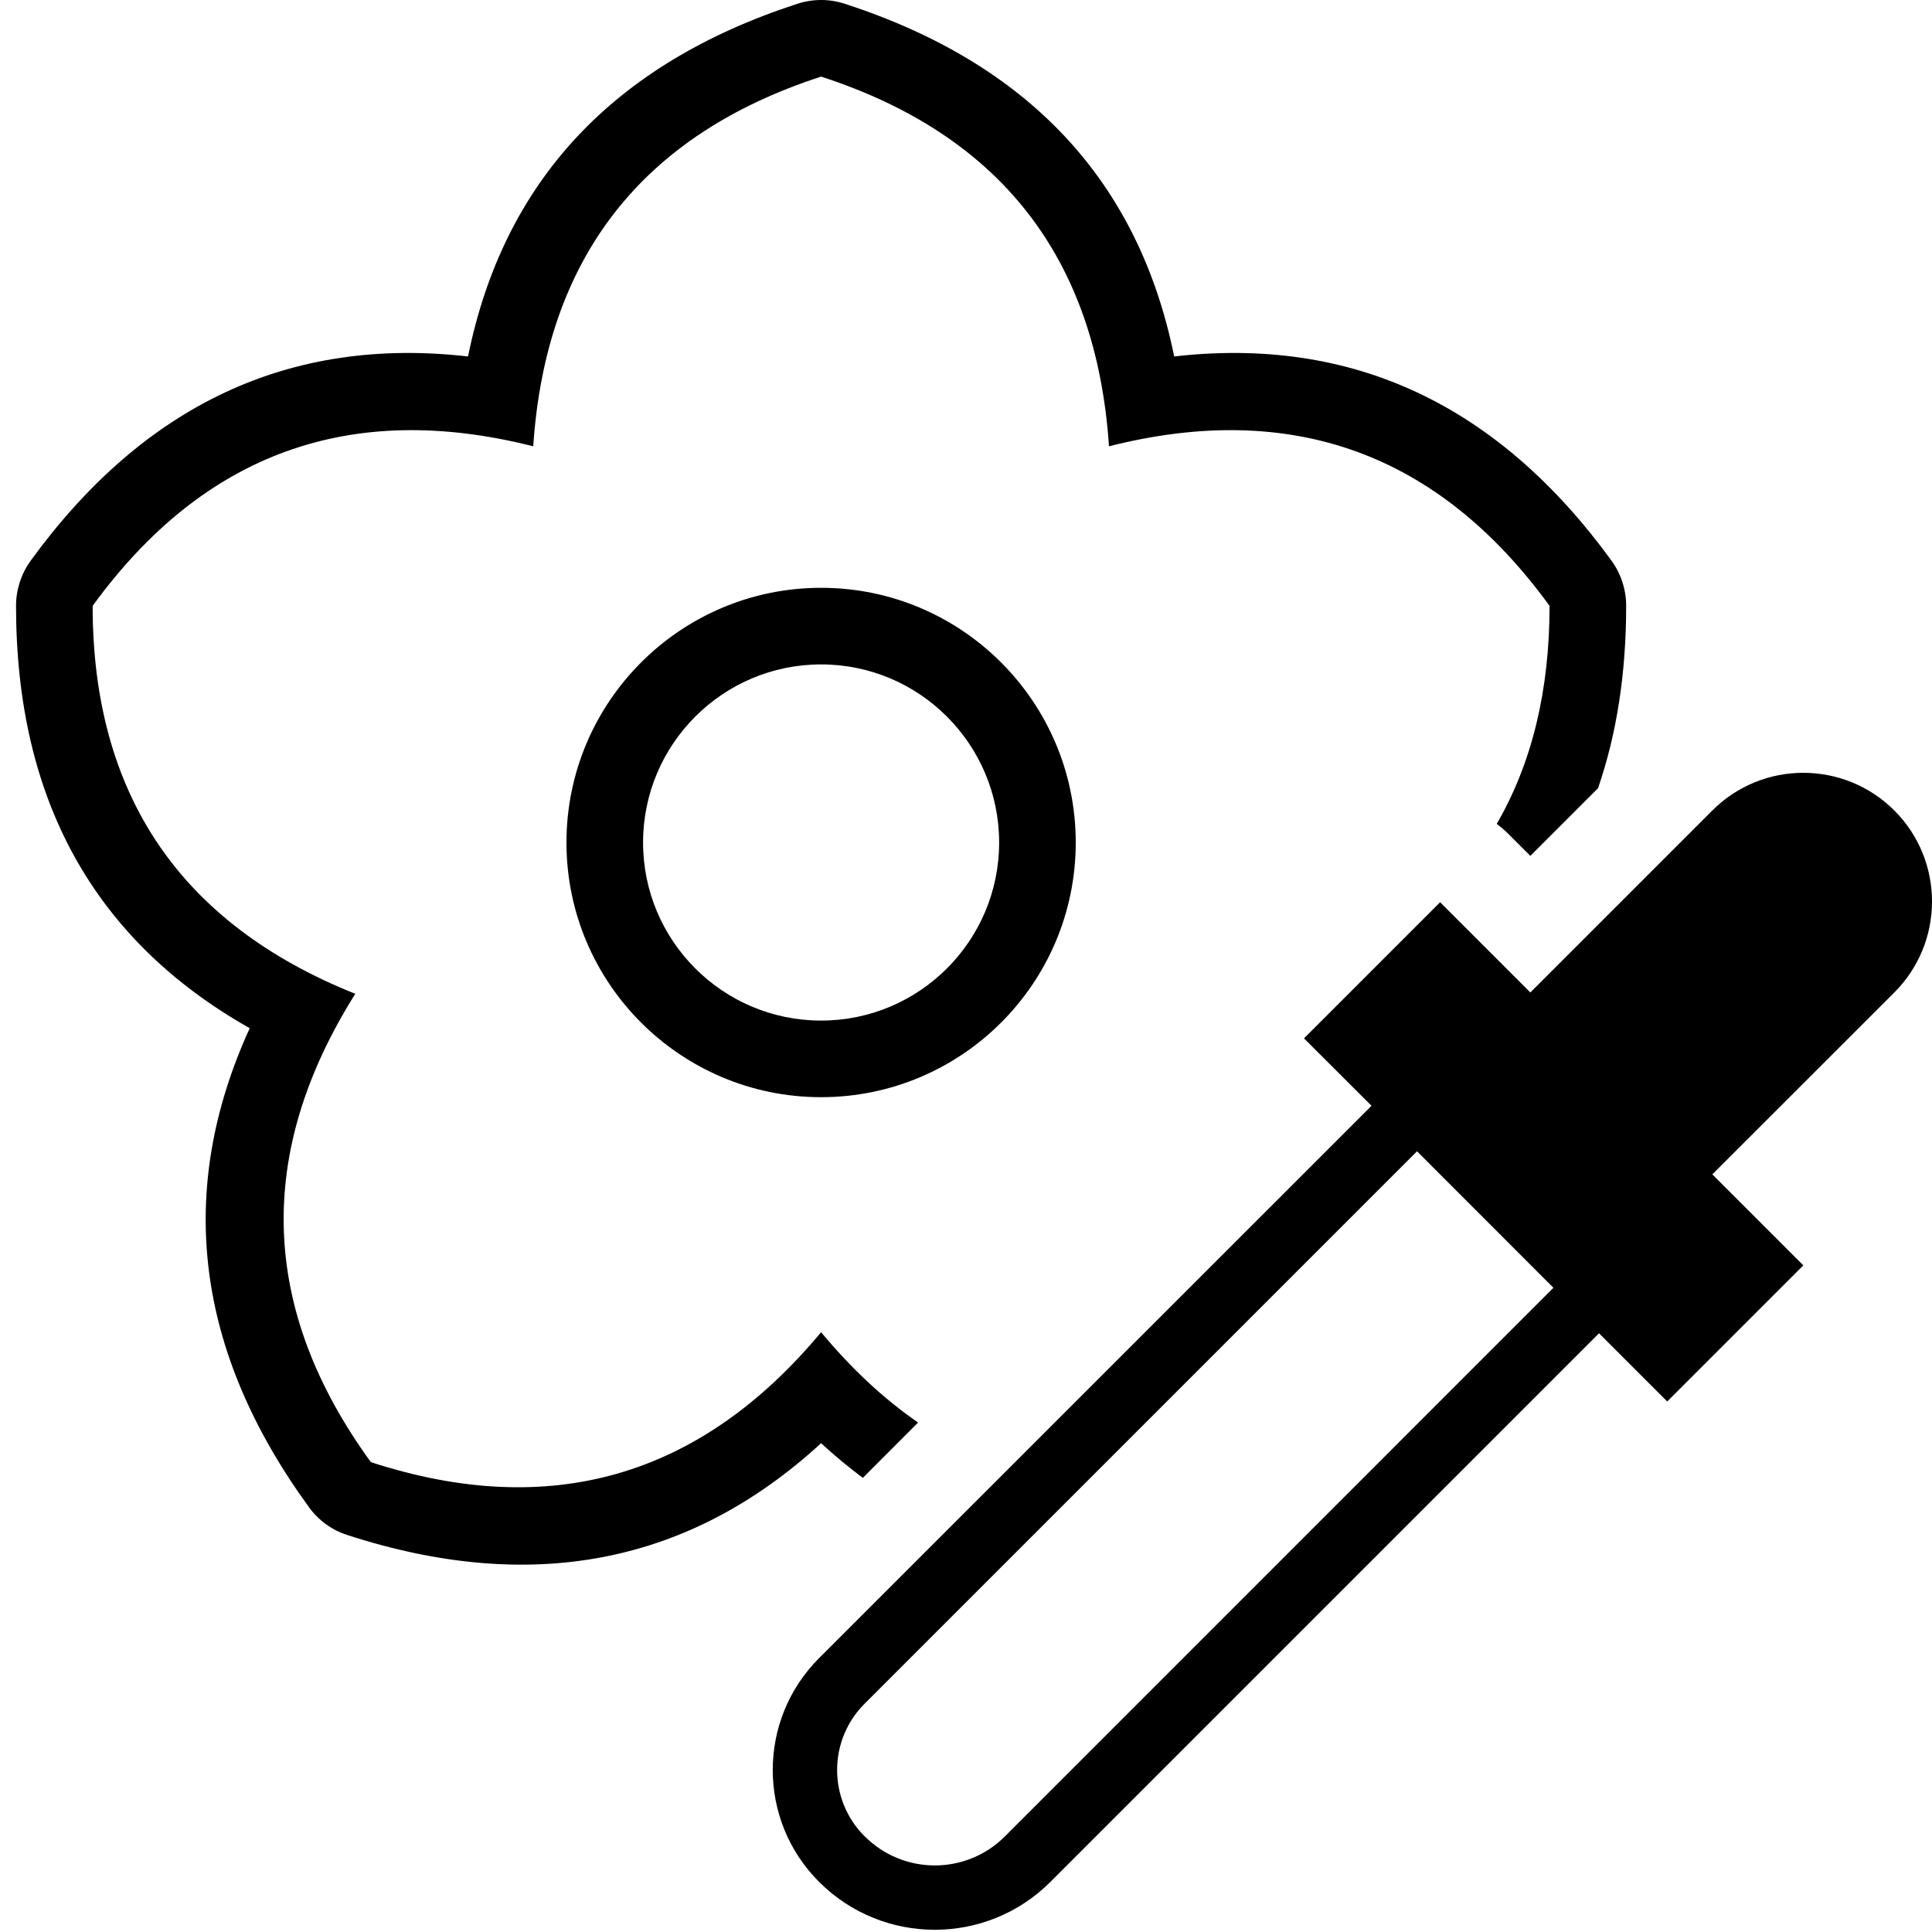 <svg xmlns="http://www.w3.org/2000/svg" xmlns:xlink="http://www.w3.org/1999/xlink" width="100%" height="100%" version="1.1" viewBox="0 0 20 20" xml:space="preserve" style="fill-rule:evenodd;clip-rule:evenodd;stroke-linejoin:round;stroke-miterlimit:2"><rect width="20" height="20" x="0" y="0" style="fill-opacity:0"/><path d="M14.198,11.447l-0.699,-0.698l1.409,-1.409l0.934,0.934l1.884,-1.884c0.52,-0.52 1.363,-0.52 1.884,0c0.52,0.52 0.52,1.364 -0,1.884l-1.884,1.883l0.942,0.942l-1.409,1.409l-0.706,-0.706l-5.68,5.68c-0.661,0.66 -1.732,0.66 -2.393,-0c-0.001,-0 -0.001,-0.001 -0.001,-0.001c-0.639,-0.639 -0.64,-1.676 0,-2.316l5.719,-5.718Zm0.471,0.471l-5.719,5.719c-0.379,0.379 -0.379,0.993 0,1.372c0.001,0 0.001,0.001 0.002,0.001c0.4,0.401 1.049,0.401 1.45,0.001l5.679,-5.68l-1.412,-1.413Z"/><path d="M8.932,15.299c-0.147,-0.11 -0.291,-0.229 -0.432,-0.359c-1.365,1.253 -3,1.569 -4.906,0.95c-0.159,-0.051 -0.298,-0.152 -0.396,-0.288c-1.178,-1.62 -1.382,-3.274 -0.613,-4.958c-1.613,-0.912 -2.419,-2.37 -2.419,-4.372c-0,-0.168 0.053,-0.331 0.151,-0.467c1.178,-1.62 2.687,-2.325 4.528,-2.115c0.368,-1.815 1.505,-3.032 3.41,-3.651c0.159,-0.052 0.331,-0.052 0.49,-0c1.905,0.619 3.042,1.836 3.41,3.651c1.841,-0.21 3.35,0.495 4.528,2.115c0.098,0.136 0.151,0.299 0.151,0.467c0,0.694 -0.097,1.323 -0.291,1.887l-0.701,0.701l-0.227,-0.227c-0.038,-0.039 -0.079,-0.073 -0.121,-0.104c0.365,-0.629 0.547,-1.382 0.547,-2.257c-1.148,-1.58 -2.668,-2.131 -4.561,-1.652c-0.13,-1.948 -1.123,-3.224 -2.98,-3.827c-1.857,0.603 -2.85,1.879 -2.98,3.827c-1.893,-0.479 -3.413,0.072 -4.561,1.652c-0,1.952 0.907,3.291 2.719,4.016c-1.04,1.653 -0.986,3.269 0.161,4.848c1.857,0.604 3.411,0.156 4.661,-1.345c0.315,0.379 0.65,0.691 1.004,0.935l-0.572,0.573Zm-0.432,-9.214c1.455,0 2.636,1.182 2.636,2.637c0,1.455 -1.181,2.636 -2.636,2.636c-1.455,-0 -2.636,-1.181 -2.636,-2.636c-0,-1.455 1.181,-2.637 2.636,-2.637Zm0,0.793c-1.017,0 -1.843,0.826 -1.843,1.844c-0,1.017 0.826,1.843 1.843,1.843c1.017,0 1.843,-0.826 1.843,-1.843c0,-1.018 -0.826,-1.844 -1.843,-1.844Z"/></svg>